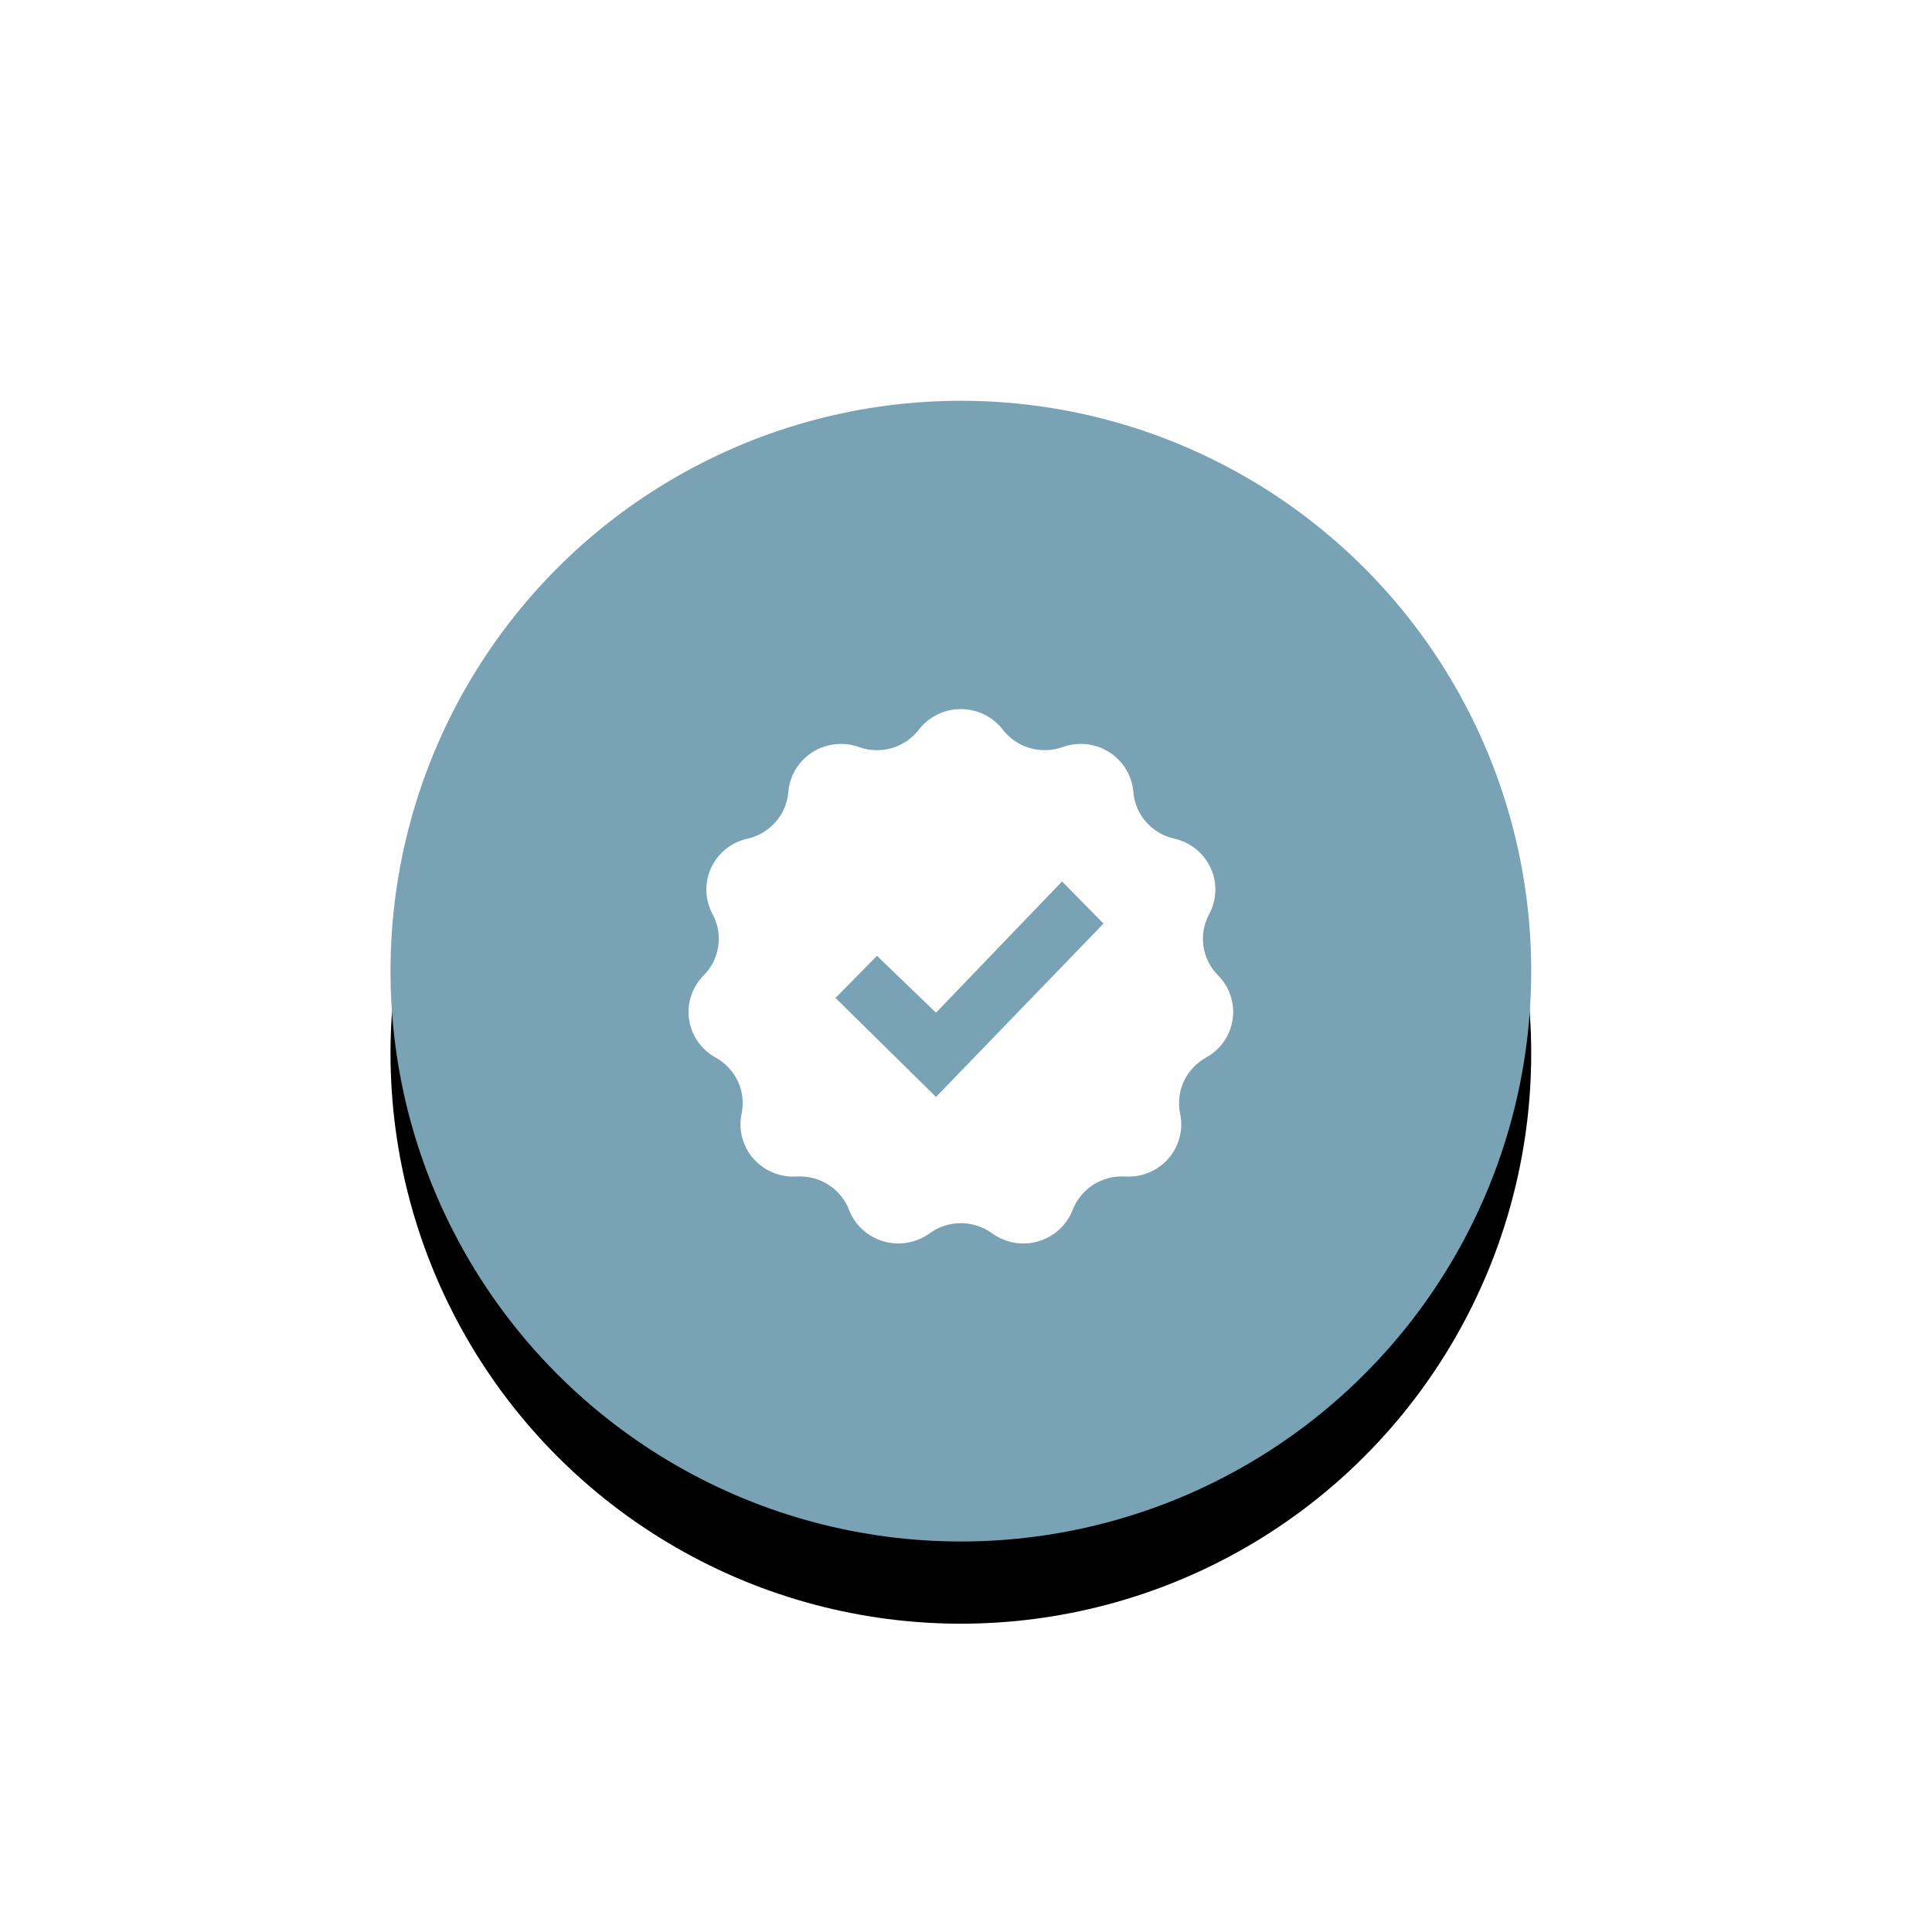 <?xml version="1.0" encoding="UTF-8"?>
<svg width="188px" height="188px" viewBox="0 0 188 188" version="1.1" xmlns="http://www.w3.org/2000/svg" xmlns:xlink="http://www.w3.org/1999/xlink">
    <!-- Generator: Sketch 59 (86127) - https://sketch.com -->
    <title>ic_1</title>
    <desc>Created with Sketch.</desc>
    <defs>
        <circle id="path-1" cx="93.5" cy="94.5" r="55.5"></circle>
        <filter x="-25.2%" y="-18.0%" width="150.5%" height="150.5%" filterUnits="objectBoundingBox" id="filter-2">
            <feOffset dx="0" dy="8" in="SourceAlpha" result="shadowOffsetOuter1"></feOffset>
            <feGaussianBlur stdDeviation="8" in="shadowOffsetOuter1" result="shadowBlurOuter1"></feGaussianBlur>
            <feColorMatrix values="0 0 0 0 0.467   0 0 0 0 0.494   0 0 0 0 0.6  0 0 0 0.198 0" type="matrix" in="shadowBlurOuter1"></feColorMatrix>
        </filter>
    </defs>
    <g id="ic_1" stroke="none" stroke-width="1" fill="none" fill-rule="evenodd">
        <g id="Oval">
            <use fill="black" fill-opacity="1" filter="url(#filter-2)" xlink:href="#path-1"></use>
            <use fill="#79A2B5" fill-rule="evenodd" xlink:href="#path-1"></use>
        </g>
        <g id="iconmonstr-check-mark-6" transform="translate(67, 69)" fill="#FFFFFF" fill-rule="nonzero">
            <path d="M51.527,25.913 C49.953,24.327 49.602,21.917 50.66,19.956 C51.415,18.558 51.468,16.895 50.801,15.451 C50.136,14.009 48.829,12.956 47.266,12.607 C45.077,12.115 43.463,10.276 43.284,8.061 C43.154,6.482 42.288,5.051 40.939,4.194 C39.594,3.336 37.92,3.15 36.412,3.694 C34.301,4.452 31.938,3.764 30.578,1.999 C29.607,0.741 28.096,0 26.493,0 C24.892,0 23.382,0.741 22.41,1.999 C21.056,3.766 18.694,4.454 16.583,3.696 C15.077,3.154 13.403,3.34 12.056,4.196 C10.709,5.053 9.841,6.484 9.713,8.063 C9.532,10.278 7.92,12.12 5.732,12.609 C4.168,12.959 2.861,14.012 2.196,15.453 C1.532,16.895 1.585,18.56 2.34,19.956 C3.397,21.915 3.046,24.327 1.474,25.913 C0.35,27.042 -0.175,28.626 0.052,30.195 C0.28,31.763 1.236,33.137 2.636,33.908 C4.597,34.99 5.621,37.207 5.162,39.381 C4.837,40.932 5.259,42.544 6.308,43.741 C7.359,44.94 8.914,45.585 10.508,45.484 C12.751,45.347 14.82,46.664 15.624,48.737 C16.196,50.218 17.435,51.348 18.974,51.793 C20.509,52.239 22.169,51.951 23.459,51.013 C25.267,49.696 27.734,49.696 29.54,51.013 C30.83,51.953 32.49,52.241 34.025,51.793 C35.564,51.348 36.803,50.216 37.377,48.737 C38.179,46.664 40.25,45.344 42.491,45.484 C44.09,45.585 45.642,44.94 46.691,43.741 C47.74,42.544 48.164,40.932 47.837,39.381 C47.38,37.207 48.403,34.99 50.366,33.908 C51.764,33.135 52.718,31.763 52.947,30.195 C53.177,28.626 52.649,27.042 51.527,25.913 Z M24.081,37.742 L14.302,28.109 L18.337,24.01 L24.081,29.542 L36.345,16.774 L40.381,20.873 L24.081,37.742 Z" id="Shape"></path>
        </g>
    </g>
</svg>